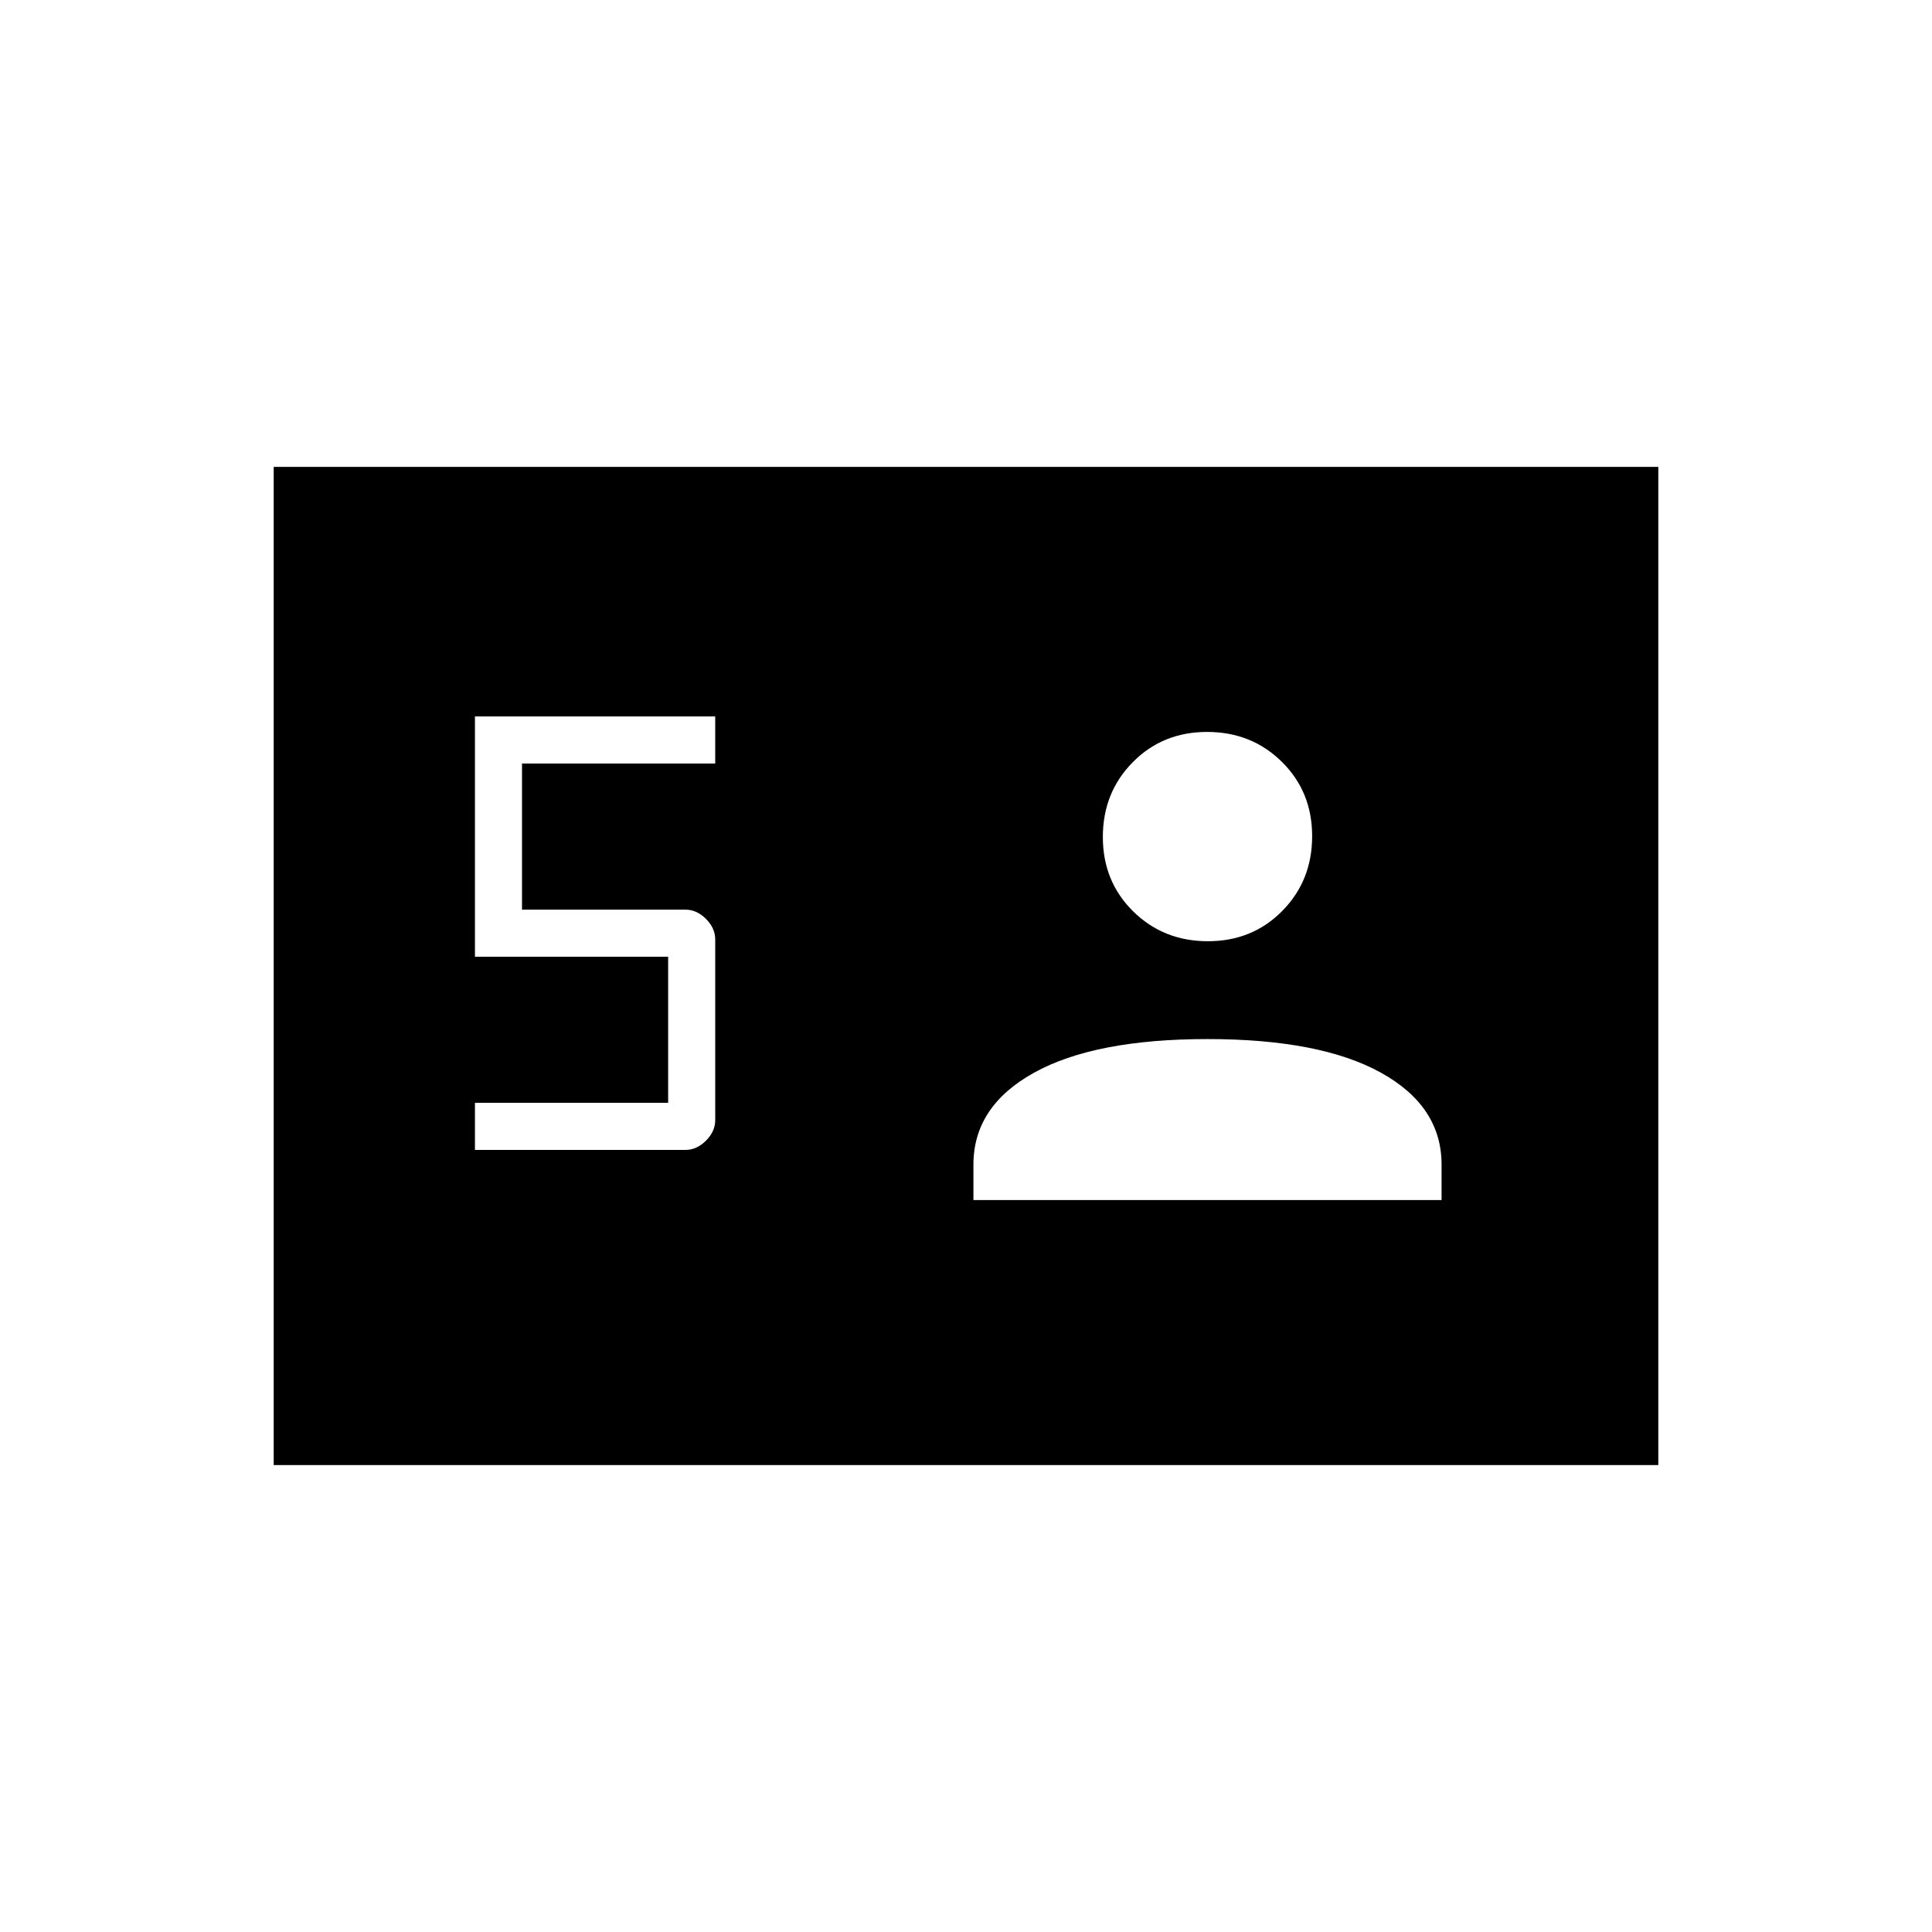 <svg xmlns="http://www.w3.org/2000/svg" height="20" viewBox="0 -960 960 960" width="20"><path d="M136-232v-496h688v496H136Zm100-156.615h104.615q5.585 0 10.177-4.593 4.593-4.592 4.593-10.177v-89.846q0-5.584-4.593-10.177Q346.2-508 340.615-508h-81.23v-72.615h96V-604H236v119.385h96V-412h-96v23.385Zm247.692 24.923h232.616v-17.616q0-29-30.154-45.692T600-443.692q-56 0-86.154 16.692-30.154 16.692-30.154 45.692v17.616Zm116.52-128.616q22.096 0 36.942-15.058Q652-522.425 652-544.52q0-22.095-15.058-36.942-15.059-14.846-37.154-14.846-22.096 0-36.942 15.059Q548-566.191 548-544.095q0 22.095 15.058 36.941 15.059 14.846 37.154 14.846Z"/></svg>
